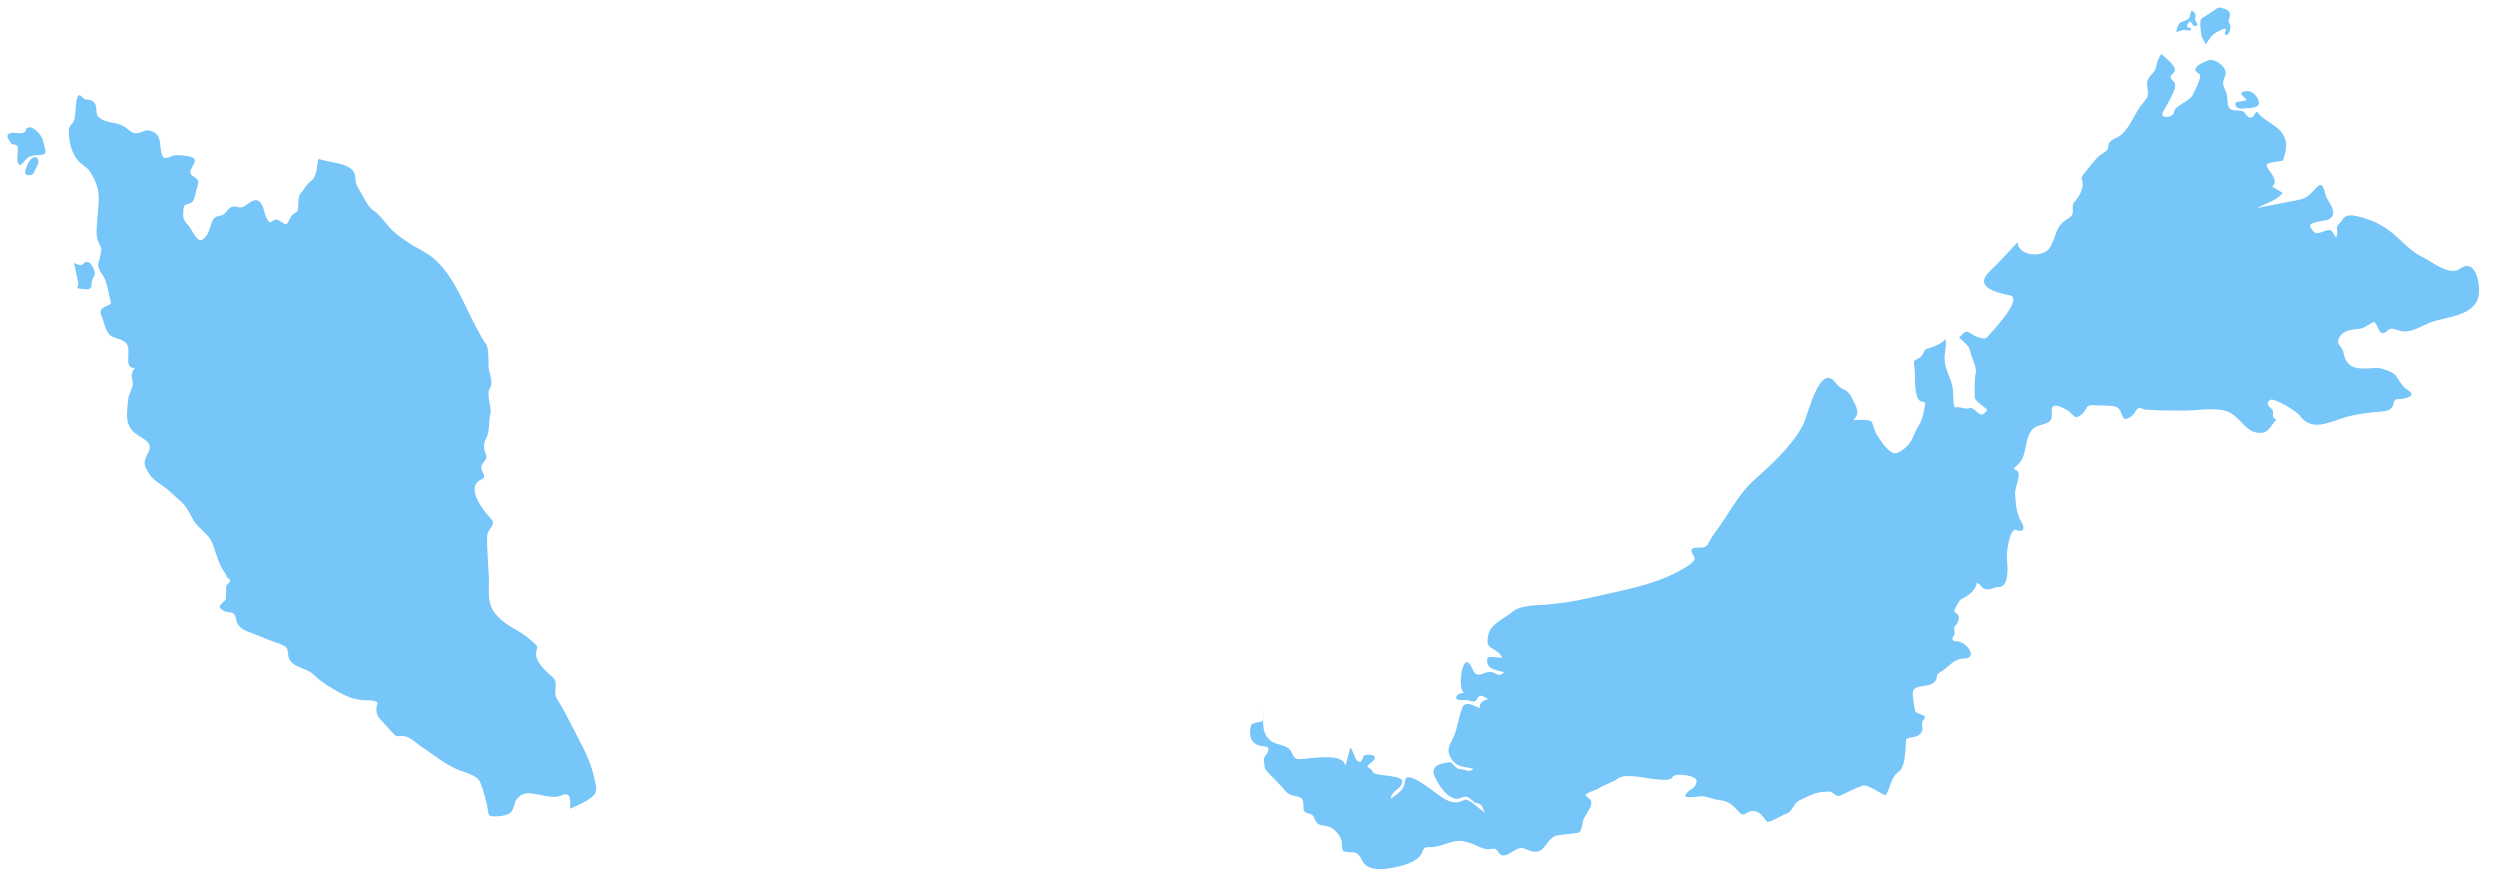 <?xml version="1.0" encoding="utf-8"?>
<!-- Generator: Adobe Illustrator 16.0.3, SVG Export Plug-In . SVG Version: 6.00 Build 0)  -->
<!DOCTYPE svg PUBLIC "-//W3C//DTD SVG 1.1//EN" "http://www.w3.org/Graphics/SVG/1.1/DTD/svg11.dtd">
<svg version="1.1" id="Layer_1" xmlns="http://www.w3.org/2000/svg" xmlns:xlink="http://www.w3.org/1999/xlink" x="0px" y="0px"
	 width="672.999px" height="235px" viewBox="0 0 672.999 235" enable-background="new 0 0 672.999 235" xml:space="preserve">
<g id="sub-map" display="none">
	<g id="east-sub" display="inline">
		<path id="Sarawak" fill="#77C6F9" d="M218.635,112.709c0.476-2.141-1.838-5.254-3.007-7.005c-1.166-1.751-0.97-3.696,1.362-7.199
			c2.337-3.502,1.557-6.227,1.362-9.518c-0.193-3.292-4.086-1.183-5.836-0.21c-0.704,0.392-1.439,0.183-2.065-0.205
			c-1.128,1.229-2.028,2.136-2.172,2.324c-0.513,0.664-3.144-0.294-3.863-0.776c-2.085-1.39-1.998-0.912-3.865,0.7
			c0.805,0.857,2.883,2.318,3.055,3.482c0.261,1.766,1.965,4.426,1.612,6.051c-0.451,2.114-0.28,4.468-0.288,6.621
			c-0.004,0.901,2.794,2.675,3.501,3.301c-1.997,3.416-3.325-1.08-5.061-0.388c-1.051,0.421-2.564-0.552-3.857-0.203
			c-0.71,0.195-0.599-4.398-0.684-4.935c-0.469-2.982-2.327-5.185-2.364-8.482c-0.012-1.089,0.879-4.224,0.008-5.314
			c0.804,1.007-3.981,2.838-4.77,2.867c-0.788,0.031-1.155,1.456-1.669,2.026c-1.185,1.321-2.499,0.527-2.063,2.58
			c0.529,2.485-0.265,7.084,1.271,9.16c0.751,1.015,2.157-0.024,1.735,1.756c-0.386,1.628-0.642,3.615-1.615,5.02
			c-1.886,2.724-1.535,4.574-4.505,6.66c-2.294,1.611-3.046,1.196-5.104-0.912c-0.636-0.65-1.222-1.705-1.846-2.474
			c-0.863-1.067-1.263-2.625-1.715-3.896c-0.382-1.07-4.189-0.599-5.314-0.641c2.377-1.962,0.587-4.122-0.528-6.303
			c-1.234-2.415-2.755-1.598-4.26-3.606c-4.544-6.059-7.868,8.714-9.271,11.261c-3.204,5.815-8.908,10.656-13.833,14.937
			c-4.429,3.847-7.302,9.663-10.971,14.231c-0.738,0.921-1.183,1.947-1.841,2.903c-1.108,1.608-3.043,0.386-4.278,1.205
			c-1.064,0.706,0.816,2.003,0.594,2.777c-0.358,1.25-3.403,2.728-4.461,3.284c-7.542,3.963-17.248,5.412-25.518,7.268
			c-3.887,0.873-7.744,1.419-11.716,1.719c-2.657,0.2-7.17,0.15-9.254,1.885c-2.237,1.863-5.942,3.112-6.741,5.986
			c-1.366,4.895,2.208,3.089,3.821,6.466c-0.756-0.036-4.015-0.597-4.161,0.12c-0.587,2.871,2.51,3.214,4.648,3.675
			c-1.235,1.586-1.863,0.376-3.332,0.027c-2.319-0.544-4.036,2.435-5.521-0.906c-2.9-6.522-4.484,7.076-2.003,6.388
			c0.149-0.054,0.296-0.125,0.435-0.236c-0.157,0.124-0.301,0.2-0.435,0.236c-0.707,0.254-1.512,0.029-2.145,0.709
			c-1.53,1.648,1.771,1.348,2.323,1.303c0.799-0.066,2.432,0.975,2.991-0.029c1.042-1.876,1.799-0.948,3.307-0.196
			c-1.332,0.241-2.526,0.902-2.431,2.434c-1.401-0.492-4.008-2.243-4.865-0.1c-0.85,2.13-1.218,4.493-1.936,6.674
			c-0.914,2.765-2.989,4.098-1.195,6.926c1.639,2.581,3.609,2.12,6.245,2.844c-1.216,1.159-2.13,0.097-3.601,0.097
			c-1.495,0-2.254-2.058-3.178-1.901c-1.877,0.311-5.43,0.663-4.108,3.737c1.052,2.436,4.367,7.223,7.329,5.896
			c2.058-0.923,2.528,0.171,4.044,1.314c0.65,0.018,1.233,0.245,1.75,0.683c0.371,0.367,0.736,1.841,1.189,2.036
			c-1.361-0.585-4.793-4.217-6.053-3.497c-3.021,1.728-5.592-0.265-8.394-2.221c-0.755-0.527-7.664-5.828-8.049-3.13
			c-0.412,2.894-1.767,3.351-4.086,5.061c0.284-2.431,2.721-2.318,3.207-4.509c0.488-2.194-7.647-1.346-8.265-2.788
			c-0.691-1.615-2.618-0.869-0.457-2.443c2.652-1.933-0.142-2.418-1.717-2.049c-0.766,0.176-0.692,3.023-2.361,1.28
			c-0.442-0.464-1.197-3.085-1.683-3.283c-0.06-0.024-1.182,4.316-1.468,4.938c-0.345-3.835-9.996-1.872-12.937-1.849
			c-1.614,0.012-1.706-1.451-2.423-2.406c-1.072-1.431-3.899-1.42-5.351-2.434c-2.156-1.497-2.339-3.802-2.259-6.147
			c-0.07,0.465-0.186,0.824-0.381,0.87c-0.729,0.184-2.804,0.336-3.012,1.104c-0.633,2.351-0.369,4.508,2.271,5.373
			c0.454,0.146,2.242,0.076,2.518,0.677c0.555,1.206-1.424,2.084-1.192,3.353c0.395,2.173-0.181,1.864,1.362,3.406
			c1.168,1.167,2.335,2.336,3.501,3.504c1.016,1.012,1.575,2.117,3.135,2.476c2.597,0.599,3.093,0.342,3.093,3.44
			c0,1.875,2.326,1.019,2.896,2.372c0.868,2.059,1.124,2.1,3.628,2.466c1.705,0.254,3.11,1.705,3.886,3.253
			c0.604,1.207,0.183,1.978,0.504,3.081c0.269,0.919,2.914,0.514,3.66,0.834c1.451,0.628,1.681,2.153,2.608,3.111
			c1.17,1.201,3.978,1.462,5.567,1.253c3.207-0.423,9.404-1.423,10.559-4.68c0.549-1.549,1.126-1.064,2.788-1.213
			c2.397-0.216,4.479-1.306,6.777-1.628c2.22-0.31,4.861,0.91,6.832,1.754c1.233,0.527,2.033,0.525,3.335,0.315
			c1.37-0.22,1.405,1.488,2.509,1.744c2.055,0.48,4.154-2.698,6.396-1.77c1.941,0.805,3.836,1.518,5.418-0.374
			c1.237-1.478,2.062-3.068,4.151-3.276c1.694-0.17,3.387-0.356,5.078-0.54c1.527-0.165,1.316-2.533,1.83-3.731
			c0.521-1.22,2.512-3.399,2.129-4.803c-0.229-0.842-1.171-0.938-1.52-1.63c-0.28-0.554,3.09-1.526,3.366-1.717
			c1.765-1.207,3.872-1.564,5.664-2.822c1.461-1.025,4.181-0.568,5.85-0.455c1.02,0.069,8.698,1.748,9.402,0.106
			c0.559-1.299,6.998-0.546,6.758,1.153c-0.266,1.881-1.683,1.92-2.816,3.13c-1.837,1.965,3.688,0.726,4.531,0.836
			c1.636,0.212,3.136,0.917,4.924,1.109c2.64,0.284,3.611,1.478,5.321,3.23c1.376,1.416,1.754-0.055,3.104-0.259
			c2.689-0.408,3.216,1.344,4.69,2.785c0.44,0.432,4.489-1.895,5.291-2.125c1.966-0.568,1.932-2.843,3.896-3.693
			c3.304-1.429,4.491-2.302,8.264-2.282c1.157,0.006,1.741,1.608,3.025,1.075c2.091-0.871,4.101-2.005,6.266-2.688
			c1.553-0.49,6.163,2.962,6.457,2.531c1.624-2.391,1.243-4.527,3.599-6.238c2.129-1.553,1.812-6.309,2.138-8.698
			c0.069-0.506,2.85-0.639,3.521-1.179c2.275-1.832-0.149-2.511,1.52-4.352c1.04-1.151-2.172-1.287-2.439-2.022
			c-0.435-1.198-0.592-3.12-0.752-4.392c-0.435-3.437,4.398-1.626,6.172-3.645c1.192-1.358-0.275-1.57,1.692-2.65
			c2.113-1.162,3.616-3.54,6.267-3.54c4.509,0,0.817-4.667-1.787-4.667c-1.074,0-1.699-0.355-0.841-1.557
			c0.563-0.789-0.235-1.892,0.16-2.319c0.683-0.748,1.183-1.389,1.227-2.467c0.044-1.063-1.289-1.348-1.289-1.78
			c0-0.432,1.449-2.984,1.931-3.198c1.867-0.823,4.052-2.255,4.394-4.438c1.303,0.497,1.234,1.604,2.578,1.757
			c1.596,0.176,2.059-0.591,3.55-0.591c3.115,0,2.473-5.978,2.271-7.724c-0.135-1.157,0.729-8.346,2.594-7.647
			c1.985,0.745,2.603-0.36,1.587-2.012c-1.558-2.535-1.597-4.512-1.853-7.425c-0.16-1.802,1.268-4.46,0.97-5.873
			c-0.276-1.323-2.372-0.572-0.508-2.006c1.066-0.823,1.624-1.886,1.997-3.044C216.709,117.322,218.159,114.85,218.635,112.709z"/>
		<g id="Sabah">
			<path fill="#487ECC" d="M340.795,72.354c-2.938,2.094-7.873-1.937-10.327-3.075c-3.054-1.418-4.648-3.137-7.267-5.43
				c-3.432-3.009-6.482-4.517-10.896-5.575c-1.477-0.354-3.476-0.673-4.407,0.857c-0.555,0.913-1.916,1.553-1.501,2.796
				c0.239,0.716-0.055,1.391-0.293,2.043c-0.818-1.107-1.117-2.392-2.522-1.987c-2.688,0.777-3.141,1.592-4.657-0.792
				c-0.969-1.521,4.304-1.732,4.979-2.055c2.906-1.394,0.601-4.01-0.479-5.958c-0.557-1.004-0.756-4.636-2.57-2.906
				c-1.831,1.745-2.558,3.016-5.133,3.513c-3.897,0.754-7.801,1.48-11.7,2.208c2.083-1.175,5.772-2.061,7.102-4.086
				c-0.974-0.551-1.944-1.102-2.918-1.653c1.937-1.586-0.578-3.794-1.486-5.352c-0.849-1.453,4.347-1.308,4.517-1.751
				c1.408-3.719,1.412-6.491-2.016-9.009c-1.556-1.145-3.961-2.332-5.102-3.928c-0.339-0.478-1.078,1.001-1.178,1.094
				c-1.082,1.034-1.857-0.22-2.464-0.946c-1.242-1.486-4.253,0.568-4.678-2.359c-0.172-1.179-0.115-2.42-0.631-3.529
				c-1.031-2.21-0.831-2.006-0.063-4.302c0.646-1.942-2.496-4.219-4.289-4.018c-0.932,0.104-6.31,2.208-3.137,3.65
				c1.233,0.562-1.153,4.533-1.697,5.708c-0.874,1.896-5.308,2.867-5.308,4.896c0,1.083-4.403,1.945-2.947-0.464
				c1.127-1.862,2.55-4.037,3.201-6.137c0.348-1.115-0.005-1.639-0.776-2.362c-1.33-1.244,1.459-1.712,0.718-3.198
				c-0.718-1.434-2.515-2.649-3.698-3.696c-0.601,0.872-1.2,1.959-1.362,3.015c-0.325,2.111-1.568,2.154-2.435,3.982
				c-0.669,1.409,0.721,3.581-0.407,5.063c-0.753,0.988-1.562,1.807-2.251,2.866c-1.432,2.197-3.15,6.123-5.61,7.353
				c-1.352,0.677-2.861,1.164-2.812,2.857c0.028,0.945-2.214,1.891-2.891,2.573c-1.31,1.323-2.472,2.786-3.651,4.222
				c-1.553,1.886-0.629,1.335-0.589,3.046c0.035,1.591-1.126,3.625-2.216,4.716c-1.518,1.518,0.595,3.119-1.708,4.48
				c-3.981,2.351-3.139,4.256-5.149,7.75c-1.748,3.038-8.767,2.7-9.194-1.238c-2.514,2.582-4.977,5.258-7.647,7.68
				c-5.145,4.664,2.674,5.964,5.511,6.604c2.964,0.666-1.419,5.91-4.307,9.054c0.626,0.387,1.361,0.596,2.065,0.205
				c1.75-0.973,5.643-3.081,5.836,0.21c0.194,3.292,0.975,6.016-1.362,9.518c-2.332,3.503-2.528,5.448-1.362,7.199
				c1.169,1.751,3.482,4.864,3.007,7.005s-1.926,4.613,0.063,9.603c0.681-2.125,0.726-4.571,2.122-6.437
				c1.076-1.433,3.012-1.338,4.502-2.096c1.737-0.883,0.993-2.174,1.224-3.787c0.237-1.656,2.973-0.259,3.937,0.228
				c2.175,1.098,2.234,3.338,4.604,1.128c1.305-1.216,0.923-2.437,3.115-2.258c1.983,0.162,4.047-0.081,6.001,0.358
				c2.732,0.612,1.159,5.161,4.67,2.534c1.548-1.157,1.171-2.819,3.143-1.898c0.548,0.256,1.343,0.215,1.927,0.252
				c3.198,0.202,6.412,0.19,9.613,0.198c3.779,0.008,9.754-1.122,12.922,0.592c3.164,1.709,4.459,5.317,8.092,5.393
				c2.797,0.059,2.827-1.54,4.804-3.517c-1.709-0.748-0.475-1.79-1.118-2.688c-0.46-0.645-2.306-1.582-0.587-2.663
				c1.02-0.64,7.409,3.063,8.223,4.183c3.273,4.5,8.337,1.799,12.443,0.602c3.033-0.883,6.061-1.256,9.191-1.544
				c1.28-0.116,3.147-0.073,4.122-1.088c0.779-0.808,0.413-2.445,1.774-2.35c1.146,0.078,5.66-0.659,2.957-2.333
				c-2.174-1.346-2.015-2.03-3.588-4.046c-0.738-0.946-4.115-2.086-5.29-2.028c-3.754,0.181-8.391,1.084-9.287-3.994
				c-0.345-1.932-2.36-2.403-1.207-4.214c1.49-2.343,3.946-1.995,6.396-2.463c0.375-0.071,3.334-1.692,3.107-1.746
				c1.628,0.375,1.35,4.781,3.979,2.364c1.209-1.111,2.563-0.049,4.067,0.166c2.854,0.409,5.639-1.526,8.237-2.438
				c3.93-1.376,11.349-1.586,13.003-6.31C346.889,77.288,345.363,69.1,340.795,72.354z"/>
			<path fill="#77C6F9" d="M268.486,9.913c0,0-0.907-4.411,0-4.93C269.396,4.464,273.155,2,273.155,2s3.244,0.259,3.244,1.815
				c0,1.558-0.908,1.427,0,2.725c0.409,0.585-0.153,2.95-1.033,2.879c-1.132-0.092,0.826-2.216-0.955-1.553
				c-1.116,0.416-2.573,1.099-3.329,2.047c-1.038,1.297-1.428,2.074-1.428,2.074L268.486,9.913z"/>
			<path fill="#77C6F9" d="M261.4,8.615c-0.06-0.442,0.386-1.644,0.634-2.086c0.447-0.788,2.348-0.923,2.92-1.66
				c0.573-0.742,0.185-3.081,1.556-1.362c0.619,0.778,0,1.021,0.145,1.8c0.111,0.584,1.43,1.686-0.109,1.728
				c-0.534,0.015-1.188-1.189-1.04-1.196c-0.652,0.029-1.269,0.72-1.096,1.436c0.028,0.122,1.553,0.193,0.988,0.859
				c-0.188,0.223-1.807-0.127-2.213-0.067C262.989,8.097,261.412,8.708,261.4,8.615z"/>
			<path fill="#77C6F9" d="M280.874,24.57c0,0-1.685-0.065-1.231,0.843c0.454,0.908,1.49,1.038,1.231,1.492
				c-0.259,0.454-2.27,0.259-2.787,0.714c-0.519,0.453-0.065,1.815,1.816,1.621c1.879-0.195,5.188,0,4.54-2.011
				C283.794,25.218,282.048,24.301,280.874,24.57z"/>
		</g>
	</g>
	<g id="west-sub" display="inline">
		<path id="Johor" fill="#487ECC" d="M166.271,185.589c-1.104-4.884-3.951-9.487-6.271-13.868c-1.313-2.479-2.646-4.971-4.192-7.313
			c-1.141-1.726,0.677-4.188-1.121-5.72c-1.699-1.449-4.85-3.965-4.667-6.448c0.097-1.296,0.775-1.575-0.181-2.418
			c-1.249-1.105-2.552-2.206-3.991-3.06c-0.646-0.386-1.286-0.745-1.915-1.101c-0.129,0.466-0.362,0.867-0.771,0.825
			c-0.941-0.097-1.201,1.168-0.91,1.655c0.293,0.485,0.974,0.778,0.293,1.652c-0.681,0.877,0.387,0.681,0.487,1.557
			c0.097,0.876,0.584,1.751-1.267,1.848c-1.848,0.098-6.322-3.405-8.755-3.989c-2.433-0.583-3.404,1.656-6.322,2.141
			c-2.918,0.486-9.338-5.836-10.8-7.394c-1.111-1.185-3.292-3.043-5.516-4.555c-0.155,1.989-0.481,4.598-1.164,5.659
			c-1.168,1.814-0.908,6.614-2.465,9.078c-1.556,2.466-2.593,2.596-2.853,4.41c-0.228,1.591-0.653,4.47-0.234,6.382
			c0.937,0.063,2.236,0.278,1.92,1.014c-0.545,1.27-0.248,2.937,0.66,3.896c1.17,1.235,2.34,2.47,3.511,3.705
			c1.672,1.764,1.213,0.654,3.519,1.048c1.492,0.257,2.998,1.658,4.207,2.473c2.046,1.378,4.083,2.773,6.149,4.121
			c1.541,1.002,3.053,1.821,4.773,2.483c1.684,0.649,5.176,1.415,5.979,3.286c0.857,1.999,1.419,4.176,1.937,6.283
			c0.477,1.943-0.12,3,1.984,2.919c1.48-0.057,3.63-0.107,4.763-1.224c0.803-0.787,0.743-2.286,1.427-3.243
			c0.875-1.226,2.18-1.868,3.685-1.785c2.64,0.148,6.452,1.715,9.031,0.583c2.681-1.175,2.473,1.441,2.338,3.603
			c1.833-0.729,3.66-1.551,5.34-2.596C167.645,189.778,166.931,188.505,166.271,185.589z"/>
		<path id="Melaka" fill="#77C6F9" d="M98.831,153.201c-2.074-0.809-6.354-0.099-8.69,0c-1.589,0.068-3.121,2.342-3.938,3.786
			c0.541,0.262,1.041,0.563,1.447,0.95c1.594,1.527,3.361,2.639,5.296,3.748c3.556,2.042,5.868,3.222,9.94,3.222
			c0.151,0,0.438,0.004,0.77,0.024c-0.419-1.912,0.006-4.791,0.234-6.382c0.244-1.708,1.177-1.926,2.583-3.999
			C104.238,154.541,100.472,153.841,98.831,153.201z"/>
		<path id="Negeri_Sembilan" fill="#67AFE5" d="M109.208,145.062c0.683-1.062,1.009-3.67,1.164-5.659
			c-0.697-0.472-1.399-0.909-2.072-1.282c-2.821-1.557-7.394-6.127-9.047-7.197c-1.654-1.071-2.725-1.365-4.767-1.654
			c-2.043-0.294-3.989-0.975-5.352-0.681c-1.362,0.289-1.653,0-1.945-0.78c-0.292-0.777-1.07-1.652-1.598-2.334
			c-0.48-0.619-1.102-0.113-2.599-0.016c-0.123,0.622-0.159,1.361,0.142,1.963c0.648,1.297,1.687,4.41,1.687,4.41
			s-2.075,5.316-2.854,6.872c-0.778,1.559-2.464,0.908-3.762,0.778c-1.296-0.131-1.037,4.022-1.167,5.189
			c-0.094,0.85-0.601,3.14-0.869,4.325c0.072,0.023,0.143,0.052,0.216,0.074c1.092,0.342,2.207,0.704,3.22,1.242
			c1.213,0.643,0.761,1.89,1.15,3.071c0.73,2.213,3.398,2.614,5.445,3.604c0.817-1.444,2.349-3.718,3.938-3.786
			c2.335-0.099,6.616-0.809,8.69,0c1.642,0.64,5.408,1.34,7.644,1.35c0.089-0.13,0.177-0.265,0.269-0.411
			C108.3,151.676,108.041,146.876,109.208,145.062z"/>
		<path id="Selangor" fill="#487ECC" d="M78.207,139.482c1.298,0.13,2.983,0.78,3.762-0.778c0.779-1.556,2.854-6.872,2.854-6.872
			s-1.038-3.113-1.687-4.41c-0.301-0.602-0.265-1.342-0.142-1.963c-0.15,0.009-0.305,0.016-0.474,0.016
			c-1.848,0-3.696-2.431-4.573-3.21c-0.875-0.777,0.39-1.07,0.973-1.945c0.584-0.875-1.069-0.974-1.361-2.627
			c-0.292-1.653,0.584-2.724,1.653-3.404c1.07-0.681-0.194-3.114-2.82-5.059c-2.625-1.945-3.923-2.396-3.924-2.397
			c0.021,0.188,0.033,0.295,0.033,0.295s-2.595,3.301-3.632,3.561c-1.038,0.259-3.632-3.503-5.318-4.54
			c-1.686-1.038-1.686,1.037-1.167,2.594c0.518,1.556-0.779,1.816-3.113,0.778c-2.335-1.038-10.507-4.54-11.415-5.059
			c-0.773-0.441-5.116-0.79-6.391-0.883c0.118,0.179,0.242,0.364,0.379,0.567c1.187,1.742,3.852,2.953,5.449,4.397
			c1.276,1.156,2.648,2.2,3.871,3.415c1.407,1.397,2.013,3.057,3.075,4.682c1.4,2.142,3.885,3.348,4.944,5.572
			c1.147,2.41,1.628,5.351,3.138,7.564c0.422,0.619,0.842,1.063,1.067,1.794c0.176,0.574,0.819,0.566,0.938,0.95
			c0.215,0.693-1.017,1.096-1.043,1.673c-0.048,1.072-0.122,2.144-0.122,3.214c0,1.238-3.127,1.824-0.925,3.242
			c1.744,1.128,3.263-0.188,3.722,2.213c0.588,3.083,3.044,3.365,5.609,4.359c1.527,0.592,3.044,1.266,4.604,1.775
			c0.269-1.186,0.775-3.476,0.869-4.325C77.17,143.504,76.911,139.351,78.207,139.482z"/>
		<path id="Pahang" fill="#77C6F9" d="M79.212,114.288c-1.069,0.681-1.945,1.751-1.653,3.404c0.292,1.653,1.946,1.752,1.361,2.627
			c-0.583,0.875-1.848,1.168-0.973,1.945c0.876,0.779,2.725,3.21,4.573,3.21c1.849,0,2.544-0.68,3.072,0
			c0.527,0.682,1.306,1.557,1.598,2.334c0.292,0.78,0.583,1.069,1.945,0.78c1.363-0.294,3.308,0.387,5.352,0.681
			c2.042,0.289,3.112,0.583,4.767,1.654c1.653,1.07,6.226,5.641,9.047,7.197c2.823,1.558,6.13,4.28,7.588,5.837
			c1.461,1.558,7.881,7.88,10.8,7.394c2.918-0.485,3.89-2.724,6.322-2.141c2.433,0.584,6.907,4.086,8.755,3.989
			c1.851-0.097,1.364-0.972,1.267-1.848c-0.1-0.876-1.167-0.68-0.487-1.557c0.68-0.874,0-1.167-0.293-1.652
			c-0.291-0.487-0.031-1.752,0.91-1.655c0.409,0.042,0.642-0.359,0.771-0.825c-2.034-1.163-3.938-2.317-5.518-4.312
			c-2.291-2.894-1.447-6.369-1.624-9.746c-0.141-2.723-0.37-5.435-0.456-8.156c-0.035-1.052-0.076-2.128,0.045-3.176
			c0.147-1.253,2.436-2.807,1.235-4.006c-2.239-2.238-7.789-8.86-2.76-10.872c1.397-0.558-0.053-1.945-0.163-2.985
			c-0.17-1.621,1.999-2.032,1.265-3.713c-0.696-1.59-0.671-2.945,0.153-4.452c0.318-0.583,0.494-1.245,0.6-1.941
			c-6.167,0.421-3.863,4.43-3.116,5.801c0.779,1.428-1.295,3.244-1.686,4.412c-0.39,1.167-2.464-2.206-3.892-2.725
			c-1.427-0.518-2.205-3.631-3.89-4.021c-1.687-0.389-4.542,0.13-5.709,0c-1.167-0.129-0.387-4.41-0.127-5.577
			c0.257-1.167,1.167-2.205,3.372-2.595c2.205-0.388,0.647-1.945,0-3.762c-0.65-1.815-1.298-1.945-3.115-1.296
			c-1.814,0.648-2.075-1.039-2.982-2.335c-0.907-1.297,0.518-1.039,0.778-3.243c0.26-2.205-1.944-1.815-4.15-2.076
			c-2.153-0.254-1.958-1.25-2.31-2.98c-0.678,0.093-1.572,0.14-2.166-0.126c-1.071-0.48-0.292,2.328-1.458,2.133
			c-1.168-0.194-1.558,0.973-2.335,1.741c-0.779,0.767-1.946-1.741-3.406-1.838s-1.459,1.459-2.043,2.432
			c-0.583,0.973-1.36,0.39-2.334-0.593c-0.972-0.984-1.653,0.983-3.109,0.983c-1.455,0-2.729-3.892-2.729-3.892l-6.226-0.389
			c0,0-0.389,3.502-0.973,4.573c-0.584,1.069-0.973,0.681-0.875,0c0.097-0.682-0.486-1.751-1.265-1.946
			c-0.778-0.193-1.167-1.264-1.556-2.237c-0.39-0.973-1.557-0.966-1.557-0.966s-0.195,5.051-1.071,5.218
			c-0.875,0.167-1.751,1.584-3.21,2.266c-1.46,0.681-2.724-0.099-3.891-0.726c-1.168-0.627-0.876-0.441-2.724-0.054
			c-1.849,0.39-4.683-1.487-4.683-1.487l0,0c0.098,0.984,0.24,2.028,0.24,2.817c0,1.686,3.631,9.729,5.188,11.544
			c1.556,1.814,3.372,3.891,3.632,5.707c0.23,1.613,0.972,8.287,1.134,9.764c0.001,0.001,1.299,0.452,3.924,2.397
			C79.018,111.174,80.282,113.606,79.212,114.288z"/>
		<path id="Terengganu" fill="#91E8FF" d="M99.869,42.588c0.13,2.983,1.947,5.188,1.557,6.485c-0.389,1.297-1.557,6.616-0.519,7.523
			c1.039,0.909,3.113,2.725,3.113,4.411c0,1.686,1.816,5.447,2.983,5.837c1.168,0.39,2.465,3.125,2.855,4.936
			c0.387,1.809,0.129,2.846,2.334,3.106c2.206,0.261,4.41-0.129,4.15,2.076c-0.26,2.204-1.685,1.946-0.778,3.243
			c0.907,1.296,1.167,2.983,2.982,2.335c1.817-0.649,2.465-0.519,3.115,1.296c0.647,1.817,2.205,3.374,0,3.762
			c-2.206,0.39-3.115,1.428-3.372,2.595c-0.26,1.167-1.04,5.448,0.127,5.577c1.168,0.13,4.022-0.389,5.709,0
			c1.685,0.39,2.462,3.503,3.89,4.021c1.428,0.519,3.502,3.892,3.892,2.725c0.391-1.168,2.465-2.983,1.686-4.412
			c-0.747-1.372-3.051-5.38,3.116-5.801c0.224-1.436,0.159-3.015,0.483-4.34c0.531-2.183-1.281-5.212-0.097-7.109
			c1.15-1.84-0.392-3.964-0.41-6.13c-0.012-1.537,0.167-4.877-0.885-6.063c-0.793-0.89-1.356-2.073-1.952-3.095
			c-3.825-6.555-6.418-14.441-12.303-19.46c-2.095-1.787-4.954-2.894-7.267-4.404c-1.609-1.05-3.281-2.125-4.672-3.461
			c-1.706-1.641-2.851-3.53-4.745-4.93l-4.214,3.183C100.649,36.492,99.74,39.604,99.869,42.588z"/>
		<path id="Kelantan" fill="#487ECC" d="M66.955,78.486c1.848-0.388,1.556-0.574,2.724,0.054c1.167,0.627,2.431,1.406,3.891,0.726
			c1.458-0.682,2.335-2.1,3.21-2.266c0.875-0.167,1.071-5.218,1.071-5.218s1.167-0.007,1.557,0.966
			c0.388,0.973,0.778,2.044,1.556,2.237c0.779,0.195,1.362,1.265,1.265,1.946c-0.097,0.681,0.292,1.069,0.875,0
			c0.584-1.071,0.973-4.573,0.973-4.573l6.226,0.389c0,0,1.273,3.892,2.729,3.892c1.456,0,2.137-1.967,3.109-0.983
			c0.974,0.983,1.75,1.566,2.334,0.593c0.584-0.972,0.584-2.529,2.043-2.432s2.626,2.605,3.406,1.838
			c0.778-0.769,1.167-1.936,2.335-1.741c1.167,0.195,0.387-2.613,1.458-2.133c0.594,0.266,1.487,0.219,2.166,0.126
			c-0.009-0.042-0.017-0.083-0.024-0.126c-0.39-1.81-1.687-4.546-2.855-4.936c-1.167-0.39-2.983-4.151-2.983-5.837
			c0-1.687-2.074-3.502-3.113-4.411c-1.038-0.908,0.13-6.227,0.519-7.523c0.39-1.297-1.427-3.502-1.557-6.485
			c-0.128-2.984,0.78-6.096,0.78-6.096l4.214-3.183c-0.161-0.119-0.324-0.236-0.497-0.346c-1.495-0.965-2.346-3.095-3.296-4.577
			c-0.496-0.774-1.003-1.564-1.357-2.416c-0.429-1.029-0.121-2.167-0.652-3.181c-1.396-2.658-7.418-2.636-9.957-3.679
			c-0.545,1.821-0.308,4.789-2.075,5.967c-1.293,0.862-1.923,2.289-2.961,3.405c-1.122,1.205-0.144,4.503-1.19,5.026
			c-0.984,0.493-1.346,0.912-1.646,1.44c1.516,1.968,3.635,4.688,4.142,5.176c0.809,0.777-0.94,2.983-0.162,4.669
			s-1.428,5.059-3.243,5.795c-1.816,0.737-4.54-1.386-4.28-0.606c0.259,0.777-1.815,1.685-5.188,1.296
			c-3.374-0.389-5.189,9.599-5.708,11.026c-0.519,1.426-0.908,2.205-0.778,3.891c0.129,1.686-1.946,4.67-2.335,5.707
			c-0.39,1.037-0.779,1.557-1.297,2.465c-0.276,0.481-0.221,1.515-0.11,2.63l0,0C62.272,76.999,65.106,78.876,66.955,78.486z"/>
		<path id="Perak" fill="#67AFE5" d="M59.27,109.52c2.334,1.038,3.631,0.778,3.113-0.778c-0.519-1.557-0.519-3.632,1.167-2.594
			c1.686,1.037,4.28,4.799,5.318,4.54c1.038-0.26,3.632-3.561,3.632-3.561s-0.908-8.243-1.167-10.06
			c-0.26-1.815-2.076-3.892-3.632-5.707c-1.557-1.816-5.188-9.859-5.188-11.544c0-1.688-0.648-4.54-0.13-5.447
			c0.518-0.909,0.907-1.428,1.297-2.465c0.389-1.037,2.464-4.021,2.335-5.707c-0.13-1.686,0.259-2.465,0.778-3.891
			c0.519-1.428,2.334-11.415,5.708-11.026c3.373,0.389,5.447-0.519,5.188-1.296c-0.259-0.779,2.464,1.343,4.28,0.606
			c1.815-0.737,4.021-4.109,3.243-5.795s0.97-3.892,0.162-4.669c-0.507-0.488-2.626-3.208-4.142-5.176
			c-0.243,0.427-0.443,0.926-0.9,1.593c-0.657,0.96-2.295-1.621-3.609-0.945c-1.322,0.68-1.242,1.039-2.033-0.275
			c-0.783-1.304-0.795-3.064-1.695-4.217c-1.803-2.316-3.949,0.948-5.554,1.108c-1.192,0.12-1.888-0.627-2.898-0.012
			c-1.41,0.857-1.421,2.139-3.236,2.313c-2.503,0.24-2.192,3.233-3.36,4.991c-2.186,3.289-3.215,0.56-4.762-1.751
			c-0.557-0.832-1.345-1.418-1.726-2.282c-0.874,0.846-1.845,2.003-2.567,3.357c-1.037,1.945-1.037,5.447-2.075,6.745
			c-1.038,1.297-1.945,3.114-1.945,5.018s-1.168,1.598-3.373,2.116c-2.205,0.52-2.206,1.687-3.244,2.595
			c-1.038,0.909-2.205,4.28-3.762,4.929c-1.557,0.648-0.908-1.297-1.686-2.335c-0.44-0.587-1.378-0.966-2.111-1.185
			c0.079,0.336,0.16,0.67,0.245,0.998c0.345,1.316-3.897,0.798-2.619,3.665c0.705,1.581,0.985,3.48,2.046,4.883
			c0.953,1.261,3.579,1.172,4.836,2.446c1.817,1.838-1.043,7.109,2.531,6.705c-0.863,0.792-1.149,1.999-0.779,3.113
			c0.656,1.967-1.022,3.572-1.167,5.447c-0.258,3.361-1.145,6.867,2.164,9.187c1.864,1.308,4.95,2.312,3.549,4.897
			c-1.441,2.662-1.478,3.334-0.039,5.528c1.275,0.093,5.618,0.441,6.391,0.883C48.763,104.98,56.935,108.482,59.27,109.52z"/>
		<g id="Pinang">
			<path fill="#4D80D2" d="M20.674,47.187c0,0.007,1.603,0.642,1.783,0.617c0.708-0.093,1.106-1.056,2.054-0.905
				c0.919,0.147,1.663,1.768,1.901,2.653c0.27,1.002-0.316,1.218-0.624,2.026c-0.479,1.261,0.188,2.273-1.159,2.7
				c-0.325,0.103-3.113-0.272-3.102-0.308c0-0.001,0.351-1.167,0.351-1.167s-0.864-4.12-0.877-4.182
				C20.895,48.117,20.67,47.694,20.674,47.187z"/>
			<path fill="#4D80D2" d="M33.586,55.721c-0.194-1.556,0.487-9.046,0-11.09c-0.485-2.043-1.556-1.265-3.891-1.362
				c-0.563-0.024-1.04-0.07-1.441-0.126c0.166,0.652-0.268,1.982-0.375,2.559c-0.13,0.69-0.549,1.599-0.453,2.287
				c0.19,1.36,1.424,2.381,1.909,3.632c0.624,1.608,0.961,3.383,1.361,5.089c0.732,0.219,1.67,0.598,2.111,1.185
				c0.082,0.11,0.146,0.233,0.201,0.359C33.328,57.628,33.704,56.658,33.586,55.721z"/>
		</g>
		<path id="Kedah" fill="#77C6F9" d="M53.775,23.665c-2.052-1.271,2.385-3.98-0.063-4.915c-1.154-0.439-3.981-0.779-5.186-0.492
			c-0.951,0.227-2.588,1.347-3.144,0.028c-1.071-2.539,0.118-5.398-2.822-6.516c-2.004-0.763-2.272,0.19-4.212,0.444
			c-1.584,0.208-2.412-1.027-3.612-1.724c-2.11-1.229-4.125-0.922-6.081-1.874c0.185,2.202-1.958,5.085-3.37,5.955
			c-1.175,0.723-2.95,3.145-3.919,4.547c0.07,0.095,0.14,0.19,0.215,0.282c1.028,1.263,2.6,1.815,3.574,3.212
			c0.905,1.299,1.725,3.009,2.112,4.54c0.704,2.785-0.057,6.414-0.2,9.245c-0.149,2.976-0.353,4.026,1.123,6.574
			c0.028,0.049,0.048,0.109,0.064,0.172c0.401,0.057,0.878,0.103,1.441,0.126c2.335,0.097,3.405-0.681,3.891,1.362
			c0.487,2.043-0.194,9.534,0,11.09c0.118,0.937-0.258,1.907-0.577,2.532c0.462,1.065,0.095,2.555,1.485,1.976
			c1.557-0.649,2.724-4.021,3.762-4.929c1.038-0.908,1.039-2.075,3.244-2.595c2.205-0.518,3.373-0.212,3.373-2.116
			s0.907-3.72,1.945-5.018c1.038-1.297,1.038-4.799,2.075-6.745c0.722-1.354,1.693-2.511,2.567-3.357
			c-0.114-0.261-0.193-0.546-0.215-0.873c-0.038-0.544-0.099-2.929,0.545-3.072c2.712-0.603,2.358-1.203,3.09-3.905
			C55.57,25.069,56.022,25.056,53.775,23.665z"/>
		<g id="Perlis">
			<path fill="#91E8FF" d="M25.285,14.571c1.413-0.87,3.555-3.753,3.37-5.955c-0.358-0.174-0.713-0.384-1.067-0.661
				c-1.185-0.92-0.156-3.03-1.424-4.088c-1.492-1.244-1.946,0.071-3.453-1.545c-1.431-1.536-1.535,2.887-1.624,3.63
				c-0.11,0.919-0.102,1.821-0.39,2.715c-0.32,0.992-1.509,1.628-1.509,2.662c0,2.749,0.467,5.516,2.178,7.79
				C22.335,17.715,24.11,15.294,25.285,14.571z"/>
			<path fill="#91E8FF" d="M2.104,12.685c-0.434,0.668,0.6,1.597,1.129,2.534c0,0,1.557-0.129,1.687,0.908
				c0.138,1.099-0.421,3.06,0.005,4.005c0.699,1.552,1.444-0.106,2.289-0.888c0.887-0.823,1.347-0.9,2.535-1.065
				c0.718-0.1,2.516,0.156,2.889-0.699c0.162-0.372-0.585-3.016-0.752-3.551c-0.341-1.09-2.538-3.579-3.854-3.25
				c-1.554,0.39-0.371,0.779-1.288,1.297c-1.223,0.693-2.918-0.21-4.063,0.283C2.39,12.385,2.206,12.527,2.104,12.685z"/>
			<path fill="#91E8FF" d="M7.233,21.583C7.6,20.655,8.094,19.5,8.967,18.938c1.015-0.653,1.784-0.011,1.669,1.154
				c-0.111,1.108-0.757,1.43-1.137,2.565c-0.301,0.908-1.379,1.021-2.169,0.779C6.81,23.276,6.882,22.473,7.233,21.583z"/>
		</g>
	</g>
</g>
<g id="main-map">
	<g id="east-malaysia">
		<path fill="#77C6F9" d="M340.142,190.827c-0.014,0.494,0.08,3.263-0.468,3.405c-0.704,0.183-2.697,0.335-2.896,1.101
			c-0.608,2.353-0.355,4.511,2.183,5.374c0.437,0.149,2.157,0.078,2.421,0.678c0.533,1.205-1.368,2.085-1.146,3.354
			c0.38,2.172-0.174,1.86,1.31,3.404c1.123,1.169,2.245,2.336,3.367,3.503c0.975,1.014,1.515,2.117,3.014,2.479
			c2.497,0.598,2.973,0.341,2.973,3.437c0,1.877,2.237,1.022,2.785,2.375c0.833,2.058,1.079,2.099,3.485,2.468
			c1.642,0.25,2.992,1.701,3.737,3.251c0.58,1.207,0.176,1.979,0.484,3.08c0.259,0.92,2.803,0.514,3.521,0.837
			c1.393,0.625,1.614,2.152,2.507,3.105c1.125,1.203,3.823,1.466,5.353,1.258c3.083-0.423,9.042-1.425,10.15-4.681
			c0.528-1.55,1.083-1.064,2.682-1.213c2.305-0.216,4.306-1.307,6.516-1.629c2.134-0.311,4.673,0.91,6.567,1.753
			c1.187,0.528,1.957,0.526,3.208,0.317c1.317-0.22,1.352,1.486,2.411,1.745c1.977,0.479,3.993-2.699,6.149-1.77
			c1.867,0.804,3.688,1.516,5.21-0.376c1.189-1.478,1.982-3.067,3.991-3.277c1.629-0.168,3.256-0.355,4.883-0.539
			c1.468-0.166,1.266-2.532,1.758-3.73c0.501-1.219,2.415-3.398,2.047-4.804c-0.221-0.842-1.125-0.939-1.46-1.628
			c-0.27-0.555,2.969-1.526,3.237-1.718c1.693-1.21,3.722-1.564,5.443-2.823c1.405-1.025,4.021-0.566,5.624-0.455
			c0.981,0.069,8.364,1.75,9.041,0.106c0.535-1.299,6.728-0.545,6.497,1.153c-0.255,1.882-1.618,1.92-2.707,3.13
			c-1.767,1.964,3.544,0.725,4.355,0.836c1.572,0.214,3.015,0.918,4.733,1.109c2.538,0.283,3.474,1.479,5.114,3.231
			c1.326,1.414,1.688-0.055,2.986-0.26c2.587-0.408,3.092,1.345,4.51,2.786c0.423,0.43,4.316-1.895,5.086-2.126
			c1.892-0.566,1.858-2.842,3.746-3.691c3.178-1.43,4.317-2.306,7.946-2.285c1.112,0.006,1.677,1.611,2.908,1.077
			c2.011-0.871,3.942-2.006,6.024-2.688c1.494-0.489,5.927,2.961,6.207,2.532c1.564-2.392,1.195-4.527,3.459-6.24
			c2.049-1.549,1.743-6.309,2.058-8.695c0.066-0.506,2.737-0.64,3.384-1.18c2.188-1.833-0.142-2.512,1.462-4.353
			c1.001-1.148-2.089-1.285-2.346-2.021c-0.417-1.2-0.566-3.118-0.722-4.391c-0.419-3.438,4.228-1.626,5.933-3.646
			c1.146-1.359-0.263-1.57,1.629-2.651c2.03-1.162,3.476-3.538,6.022-3.538c4.335,0,0.787-4.669-1.718-4.669
			c-1.03,0-1.633-0.354-0.808-1.556c0.541-0.789-0.225-1.892,0.152-2.321c0.656-0.747,1.14-1.389,1.182-2.465
			c0.042-1.063-1.24-1.348-1.24-1.782c0-0.431,1.394-2.984,1.857-3.197c1.793-0.821,3.894-2.253,4.223-4.438
			c1.253,0.499,1.186,1.606,2.479,1.757c1.534,0.177,1.979-0.589,3.414-0.589c2.994,0,2.376-5.979,2.182-7.726
			c-0.128-1.156,0.701-8.346,2.494-7.646c1.908,0.744,2.502-0.36,1.526-2.012c-1.497-2.535-1.535-4.514-1.782-7.425
			c-0.153-1.802,1.22-4.461,0.935-5.873c-0.268-1.323-2.283-0.573-0.491-2.007c2.915-2.332,1.886-6.598,3.963-9.481
			c1.032-1.432,2.895-1.339,4.326-2.095c1.67-0.883,0.956-2.175,1.178-3.788c0.228-1.655,2.857-0.258,3.783,0.228
			c2.093,1.099,2.15,3.339,4.428,1.127c1.253-1.217,0.889-2.436,2.993-2.257c1.908,0.163,3.891-0.08,5.772,0.358
			c2.627,0.613,1.112,5.161,4.487,2.535c1.488-1.158,1.126-2.82,3.021-1.899c0.528,0.256,1.291,0.215,1.855,0.252
			c3.072,0.202,6.162,0.189,9.239,0.196c3.635,0.01,9.377-1.121,12.424,0.592c3.043,1.712,4.288,5.318,7.78,5.396
			c2.688,0.059,2.717-1.542,4.617-3.518c-1.642-0.748-0.456-1.789-1.074-2.688c-0.442-0.645-2.218-1.581-0.564-2.661
			c0.979-0.642,7.122,3.062,7.905,4.183c3.146,4.499,8.018,1.798,11.967,0.601c2.912-0.883,5.824-1.255,8.834-1.544
			c1.23-0.115,3.024-0.072,3.964-1.086c0.747-0.809,0.396-2.446,1.705-2.353c1.102,0.079,5.441-0.658,2.844-2.331
			c-2.09-1.348-1.938-2.031-3.45-4.046c-0.71-0.947-3.956-2.087-5.086-2.029c-3.608,0.182-8.066,1.085-8.93-3.994
			c-0.328-1.932-2.268-2.403-1.159-4.214c1.433-2.343,3.794-1.994,6.147-2.462c0.363-0.073,3.207-1.694,2.988-1.747
			c1.564,0.376,1.297,4.78,3.826,2.364c1.163-1.111,2.466-0.05,3.91,0.165c2.744,0.408,5.421-1.525,7.921-2.438
			c3.775-1.377,10.91-1.586,12.5-6.31c1.051-3.123-0.416-11.312-4.808-8.057c-2.825,2.092-7.57-1.938-9.93-3.076
			c-2.937-1.419-4.47-3.137-6.985-5.43c-3.301-3.009-6.231-4.518-10.477-5.575c-1.418-0.354-3.342-0.674-4.236,0.857
			c-0.534,0.912-1.843,1.554-1.444,2.796c0.229,0.717-0.053,1.392-0.281,2.043c-0.787-1.108-1.075-2.393-2.424-1.986
			c-2.585,0.776-3.021,1.593-4.479-0.792c-0.931-1.521,4.139-1.732,4.787-2.057c2.793-1.393,0.578-4.008-0.46-5.957
			c-0.534-1.004-0.727-4.635-2.47-2.906c-1.76,1.745-2.46,3.014-4.938,3.513c-3.746,0.753-7.497,1.479-11.248,2.207
			c2.004-1.175,5.549-2.062,6.828-4.086c-0.936-0.551-1.871-1.103-2.806-1.654c1.863-1.586-0.555-3.794-1.429-5.352
			c-0.815-1.454,4.18-1.309,4.341-1.751c1.356-3.719,1.36-6.491-1.936-9.009c-1.497-1.144-3.81-2.333-4.905-3.928
			c-0.327-0.477-1.038,1.001-1.131,1.095c-1.042,1.035-1.787-0.221-2.371-0.946c-1.194-1.487-4.089,0.569-4.498-2.358
			c-0.165-1.179-0.107-2.421-0.604-3.529c-0.992-2.21-0.799-2.006-0.063-4.303c0.622-1.942-2.4-4.218-4.123-4.018
			c-0.896,0.104-6.066,2.209-3.017,3.651c1.187,0.562-1.108,4.532-1.63,5.707c-0.841,1.896-5.104,2.868-5.104,4.897
			c0,1.083-4.233,1.945-2.832-0.463c1.083-1.862,2.452-4.038,3.078-6.138c0.332-1.116-0.006-1.638-0.749-2.361
			c-1.278-1.244,1.403-1.713,0.689-3.199c-0.689-1.435-2.416-2.648-3.554-3.697c-0.578,0.872-1.153,1.959-1.31,3.016
			c-0.312,2.111-1.507,2.154-2.342,3.981c-0.644,1.41,0.693,3.581-0.392,5.063c-0.723,0.988-1.5,1.808-2.163,2.865
			c-1.377,2.198-3.028,6.124-5.392,7.354c-1.301,0.676-2.755,1.163-2.706,2.857c0.027,0.945-2.128,1.891-2.778,2.573
			c-1.26,1.322-2.376,2.786-3.512,4.222c-1.49,1.885-0.603,1.334-0.565,3.046c0.035,1.592-1.082,3.625-2.13,4.716
			c-1.46,1.518,0.573,3.118-1.643,4.479c-3.827,2.352-3.016,4.256-4.95,7.751c-1.682,3.037-8.429,2.701-8.841-1.238
			c-2.416,2.582-4.784,5.259-7.352,7.681c-4.946,4.665,2.57,5.965,5.298,6.603c3.962,0.927-5.733,10.708-6.229,11.379
			c-0.491,0.664-3.022-0.295-3.715-0.774c-2.004-1.39-1.92-0.913-3.715,0.699c0.775,0.857,2.772,2.318,2.938,3.482
			c0.252,1.767,1.886,4.426,1.551,6.051c-0.436,2.115-0.273,4.47-0.28,6.621c-0.003,0.901,2.688,2.674,3.367,3.302
			c-1.92,3.414-3.198-1.081-4.863-0.389c-1.014,0.42-2.468-0.552-3.711-0.202c-0.684,0.193-0.575-4.399-0.656-4.936
			c-0.453-2.982-2.238-5.186-2.274-8.481c-0.012-1.091,0.846-4.226,0.008-5.315c0.774,1.007-3.827,2.837-4.585,2.867
			c-0.756,0.031-1.11,1.457-1.603,2.026c-1.142,1.322-2.404,0.527-1.985,2.579c0.509,2.484-0.255,7.085,1.221,9.16
			c0.723,1.016,2.076-0.024,1.669,1.757c-0.371,1.628-0.616,3.614-1.552,5.021c-1.813,2.724-1.477,4.572-4.332,6.659
			c-2.205,1.611-2.929,1.195-4.907-0.912c-0.611-0.65-1.174-1.705-1.774-2.475c-0.831-1.066-1.213-2.626-1.648-3.896
			c-0.366-1.07-4.027-0.6-5.109-0.642c2.286-1.963,0.563-4.12-0.509-6.302c-1.188-2.416-2.646-1.599-4.095-3.606
			c-4.369-6.058-7.564,8.715-8.913,11.259c-3.081,5.816-8.565,10.657-13.301,14.938c-4.258,3.849-7.021,9.664-10.547,14.23
			c-0.712,0.922-1.138,1.948-1.77,2.905c-1.064,1.608-2.927,0.386-4.114,1.204c-1.022,0.706,0.785,2.003,0.571,2.777
			c-0.345,1.25-3.272,2.729-4.29,3.285c-7.25,3.963-16.581,5.411-24.533,7.267c-3.736,0.872-7.445,1.418-11.264,1.719
			c-2.554,0.2-6.895,0.148-8.897,1.885c-2.148,1.863-5.711,3.112-6.481,5.984c-1.313,4.896,2.123,3.091,3.676,6.469
			c-0.727-0.037-3.86-0.599-4.001,0.119c-0.565,2.871,2.413,3.214,4.469,3.675c-1.187,1.586-1.791,0.374-3.203,0.029
			c-2.229-0.549-3.882,2.434-5.309-0.905c-2.937-6.873-4.471,8.588-1.508,6.148c-0.761,0.627-1.743,0.121-2.479,0.945
			c-1.47,1.646,1.704,1.348,2.233,1.304c0.769-0.067,2.34,0.974,2.877-0.031c1.001-1.875,1.729-0.948,3.18-0.194
			c-1.281,0.241-2.43,0.903-2.338,2.432c-1.347-0.492-3.852-2.243-4.677-0.098c-0.818,2.128-1.17,4.491-1.861,6.671
			c-0.878,2.767-2.874,4.098-1.149,6.928c1.573,2.582,3.47,2.121,6.004,2.843c-1.169,1.159-2.047,0.097-3.461,0.097
			c-1.439,0-2.169-2.056-3.056-1.901c-1.804,0.313-5.22,0.662-3.948,3.736c1.009,2.439,4.196,7.224,7.046,5.896
			c1.977-0.92,2.431,0.171,3.886,1.316c0.626,0.018,1.188,0.244,1.684,0.681c0.355,0.37,0.708,1.843,1.145,2.037
			c-1.311-0.584-4.609-4.217-5.82-3.495c-2.904,1.725-5.377-0.267-8.07-2.223c-0.726-0.526-7.366-5.828-7.737-3.129
			c-0.396,2.894-1.699,3.351-3.928,5.059c0.271-2.43,2.614-2.315,3.083-4.508c0.469-2.191-7.353-1.347-7.947-2.788
			c-0.664-1.614-2.517-0.869-0.439-2.442c2.55-1.933-0.135-2.418-1.648-2.05c-0.737,0.179-0.666,3.023-2.271,1.28
			c-0.427-0.464-1.151-3.085-1.617-3.284c-0.059-0.024-1.136,4.317-1.412,4.938c-0.331-3.835-9.61-1.871-12.438-1.848
			c-1.551,0.012-1.639-1.451-2.329-2.408c-1.03-1.43-3.748-1.42-5.145-2.43C339.383,197.468,340.085,193.932,340.142,190.827z"/>
		<path fill="#77C6F9" d="M592.708,9.912c0,0-0.873-4.41,0-4.929C593.581,4.464,597.197,2,597.197,2s3.118,0.259,3.118,1.815
			s-0.873,1.427,0,2.725c0.394,0.585-0.149,2.95-0.995,2.878c-1.087-0.092,0.796-2.216-0.918-1.553
			c-1.073,0.416-2.471,1.099-3.2,2.047c-0.998,1.297-1.372,2.076-1.372,2.076L592.708,9.912z"/>
		<path fill="#77C6F9" d="M585.896,8.616c-0.059-0.442,0.368-1.644,0.608-2.086c0.429-0.789,2.257-0.923,2.806-1.659
			c0.553-0.742,0.179-3.083,1.496-1.362c0.597,0.779,0,1.021,0.141,1.8c0.105,0.583,1.373,1.686-0.104,1.728
			c-0.515,0.014-1.145-1.188-1-1.196c-0.628,0.029-1.221,0.72-1.056,1.436c0.028,0.122,1.495,0.193,0.951,0.86
			c-0.181,0.222-1.738-0.129-2.128-0.068C587.423,8.097,585.908,8.709,585.896,8.616z"/>
		<path fill="#77C6F9" d="M604.618,24.57c0,0-1.622-0.064-1.186,0.843c0.437,0.908,1.435,1.038,1.186,1.492
			c-0.25,0.454-2.183,0.259-2.682,0.713c-0.499,0.454-0.063,1.816,1.746,1.622c1.808-0.195,4.987,0,4.364-2.011
			S605.747,24.3,604.618,24.57z"/>
	</g>
	<g id="west-malaysia">
		<path fill="#77C6F9" d="M18.525,34.946c0,2.863,0.483,5.748,2.301,8.073c0.988,1.264,2.499,1.815,3.436,3.212
			c0.87,1.299,1.658,3.009,2.03,4.539c0.678,2.787-0.054,6.415-0.191,9.246c-0.145,2.978-0.34,4.027,1.078,6.574
			c0.308,0.554-0.184,2.098-0.298,2.731c-0.125,0.688-0.527,1.597-0.435,2.285c0.183,1.359,1.37,2.382,1.836,3.632
			c0.719,1.927,1.04,4.088,1.545,6.087c0.332,1.316-3.746,0.797-2.517,3.665c0.677,1.58,0.947,3.479,1.966,4.883
			c0.916,1.262,3.441,1.173,4.65,2.446c1.746,1.839-1.003,7.108,2.433,6.705c-0.829,0.792-1.105,1.999-0.748,3.113
			c0.63,1.966-0.984,3.571-1.123,5.447c-0.249,3.361-1.102,6.867,2.079,9.188c1.793,1.307,4.759,2.311,3.412,4.897
			c-1.499,2.879-1.421,3.427,0.327,6.094c1.142,1.742,3.703,2.951,5.239,4.397c1.228,1.154,2.546,2.199,3.722,3.414
			c1.353,1.398,1.935,3.058,2.957,4.683c1.346,2.142,3.735,3.349,4.754,5.571c1.104,2.411,1.565,5.353,3.018,7.566
			c0.405,0.618,0.809,1.063,1.025,1.794c0.17,0.573,0.789,0.566,0.902,0.948c0.207,0.693-0.978,1.098-1.002,1.677
			c-0.046,1.068-0.118,2.141-0.118,3.211c0,1.237-3.006,1.822-0.889,3.244c1.676,1.124,3.138-0.192,3.578,2.211
			c0.565,3.084,2.926,3.366,5.393,4.359c1.537,0.62,3.061,1.335,4.633,1.849c1.049,0.343,2.122,0.705,3.097,1.241
			c1.166,0.644,0.731,1.892,1.105,3.074c0.888,2.797,4.761,2.695,6.627,4.552c1.533,1.526,3.232,2.64,5.092,3.749
			c3.419,2.041,5.642,3.222,9.556,3.222c0.562,0,2.997,0.04,2.587,1.037c-0.523,1.271-0.237,2.938,0.634,3.895
			c1.125,1.235,2.25,2.472,3.376,3.707c1.606,1.764,1.167,0.654,3.382,1.049c1.435,0.256,2.883,1.656,4.045,2.472
			c1.967,1.378,3.924,2.773,5.912,4.121c1.479,1.002,2.935,1.822,4.587,2.483c1.62,0.648,4.978,1.415,5.749,3.285
			c0.824,2.001,1.365,4.175,1.863,6.282c0.459,1.945-0.116,3.002,1.906,2.921c1.423-0.057,3.491-0.107,4.58-1.221
			c0.772-0.791,0.715-2.29,1.372-3.247c0.841-1.225,2.096-1.867,3.543-1.783c2.537,0.146,6.204,1.713,8.683,0.581
			c2.577-1.174,2.377,1.441,2.246,3.602c1.764-0.729,3.521-1.552,5.136-2.594c2.66-1.718,1.974-2.991,1.339-5.909
			c-1.061-4.882-3.798-9.485-6.029-13.868c-1.262-2.478-2.542-4.97-4.03-7.311c-1.098-1.727,0.65-4.187-1.078-5.721
			c-1.634-1.449-4.665-3.968-4.488-6.45c0.093-1.296,0.745-1.574-0.173-2.417c-1.202-1.105-2.454-2.206-3.837-3.062
			c-2.638-1.629-5.159-2.799-7.147-5.412c-2.201-2.893-1.391-6.366-1.56-9.747c-0.136-2.718-0.356-5.432-0.439-8.154
			c-0.032-1.052-0.074-2.127,0.044-3.175c0.142-1.254,2.342-2.807,1.187-4.008c-2.151-2.237-7.488-8.858-2.654-10.871
			c1.342-0.559-0.05-1.944-0.156-2.984c-0.164-1.621,1.922-2.031,1.215-3.711c-0.669-1.591-0.645-2.946,0.147-4.453
			c0.938-1.786,0.578-4.314,1.04-6.281c0.511-2.183-1.232-5.213-0.092-7.11c1.105-1.84-0.378-3.964-0.394-6.131
			c-0.011-1.536,0.16-4.877-0.854-6.063c-0.761-0.891-1.303-2.073-1.875-3.095c-3.677-6.555-6.171-14.44-11.829-19.46
			c-2.014-1.787-4.761-2.894-6.986-4.404c-1.547-1.051-3.154-2.125-4.491-3.462c-1.779-1.779-2.92-3.852-5.039-5.275
			c-1.438-0.965-2.256-3.095-3.17-4.578c-0.477-0.773-0.964-1.563-1.305-2.415c-0.412-1.028-0.116-2.167-0.627-3.182
			c-1.342-2.657-7.131-2.636-9.573-3.679c-0.524,1.822-0.296,4.788-1.995,5.967c-1.243,0.862-1.849,2.289-2.847,3.406
			c-1.078,1.204-0.138,4.502-1.144,5.025c-1.714,0.892-1.469,1.545-2.447,3.032c-0.632,0.961-2.207-1.62-3.47-0.944
			c-1.271,0.68-1.194,1.038-1.954-0.274c-0.753-1.305-0.766-3.065-1.629-4.219c-1.734-2.315-3.798,0.948-5.34,1.108
			c-1.146,0.12-1.815-0.626-2.786-0.012c-1.355,0.858-1.367,2.139-3.112,2.313c-2.406,0.239-2.108,3.231-3.231,4.991
			c-2.101,3.288-3.09,0.56-4.578-1.751c-0.697-1.084-1.773-1.747-1.866-3.157c-0.036-0.542-0.095-2.929,0.525-3.071
			c2.607-0.603,2.267-1.203,2.97-3.905c0.664-2.551,1.1-2.564-1.061-3.955c-1.974-1.271,2.292-3.98-0.062-4.915
			c-1.109-0.44-3.827-0.78-4.984-0.493c-0.915,0.228-2.489,1.347-3.023,0.027c-1.029-2.54,0.113-5.397-2.713-6.516
			c-1.927-0.762-2.185,0.19-4.051,0.444c-1.522,0.208-2.318-1.027-3.473-1.725c-2.4-1.451-4.669-0.751-6.873-2.533
			c-1.138-0.921-0.148-3.032-1.368-4.089c-1.435-1.243-1.871,0.072-3.32-1.545c-1.375-1.535-1.476,2.888-1.561,3.63
			c-0.105,0.919-0.098,1.821-0.375,2.715C19.668,33.276,18.525,33.913,18.525,34.946z"/>
		<path fill="#77C6F9" d="M2.1,36.303c-0.417,0.669,0.577,1.598,1.086,2.535c0,0,1.497-0.13,1.622,0.908
			c0.132,1.099-0.405,3.06,0.004,4.006c0.672,1.552,1.388-0.105,2.2-0.888c0.853-0.823,1.295-0.901,2.438-1.065
			c0.691-0.1,2.419,0.156,2.778-0.699c0.156-0.372-0.563-3.016-0.723-3.55c-0.328-1.09-2.439-3.58-3.706-3.25
			c-1.494,0.389-0.357,0.778-1.237,1.297c-1.176,0.692-2.806-0.21-3.907,0.282C2.375,36.003,2.198,36.146,2.1,36.303z"/>
		<path fill="#77C6F9" d="M7.032,45.201c0.352-0.928,0.828-2.083,1.667-2.646c0.975-0.652,1.715-0.01,1.604,1.155
			c-0.105,1.107-0.728,1.431-1.092,2.565c-0.29,0.908-1.326,1.021-2.086,0.779C6.625,46.895,6.694,46.092,7.032,45.201z"/>
		<path fill="#77C6F9" d="M19.954,70.805c0,0.008,1.541,0.643,1.715,0.618c0.68-0.094,1.063-1.058,1.974-0.906
			c0.884,0.147,1.599,1.769,1.828,2.653c0.259,1.002-0.304,1.218-0.6,2.026c-0.461,1.262,0.18,2.273-1.114,2.699
			c-0.313,0.104-2.992-0.271-2.982-0.307c0-0.002,0.337-1.167,0.337-1.167s-0.831-4.121-0.843-4.182
			C20.167,71.735,19.95,71.312,19.954,70.805z"/>
	</g>
</g>
</svg>
